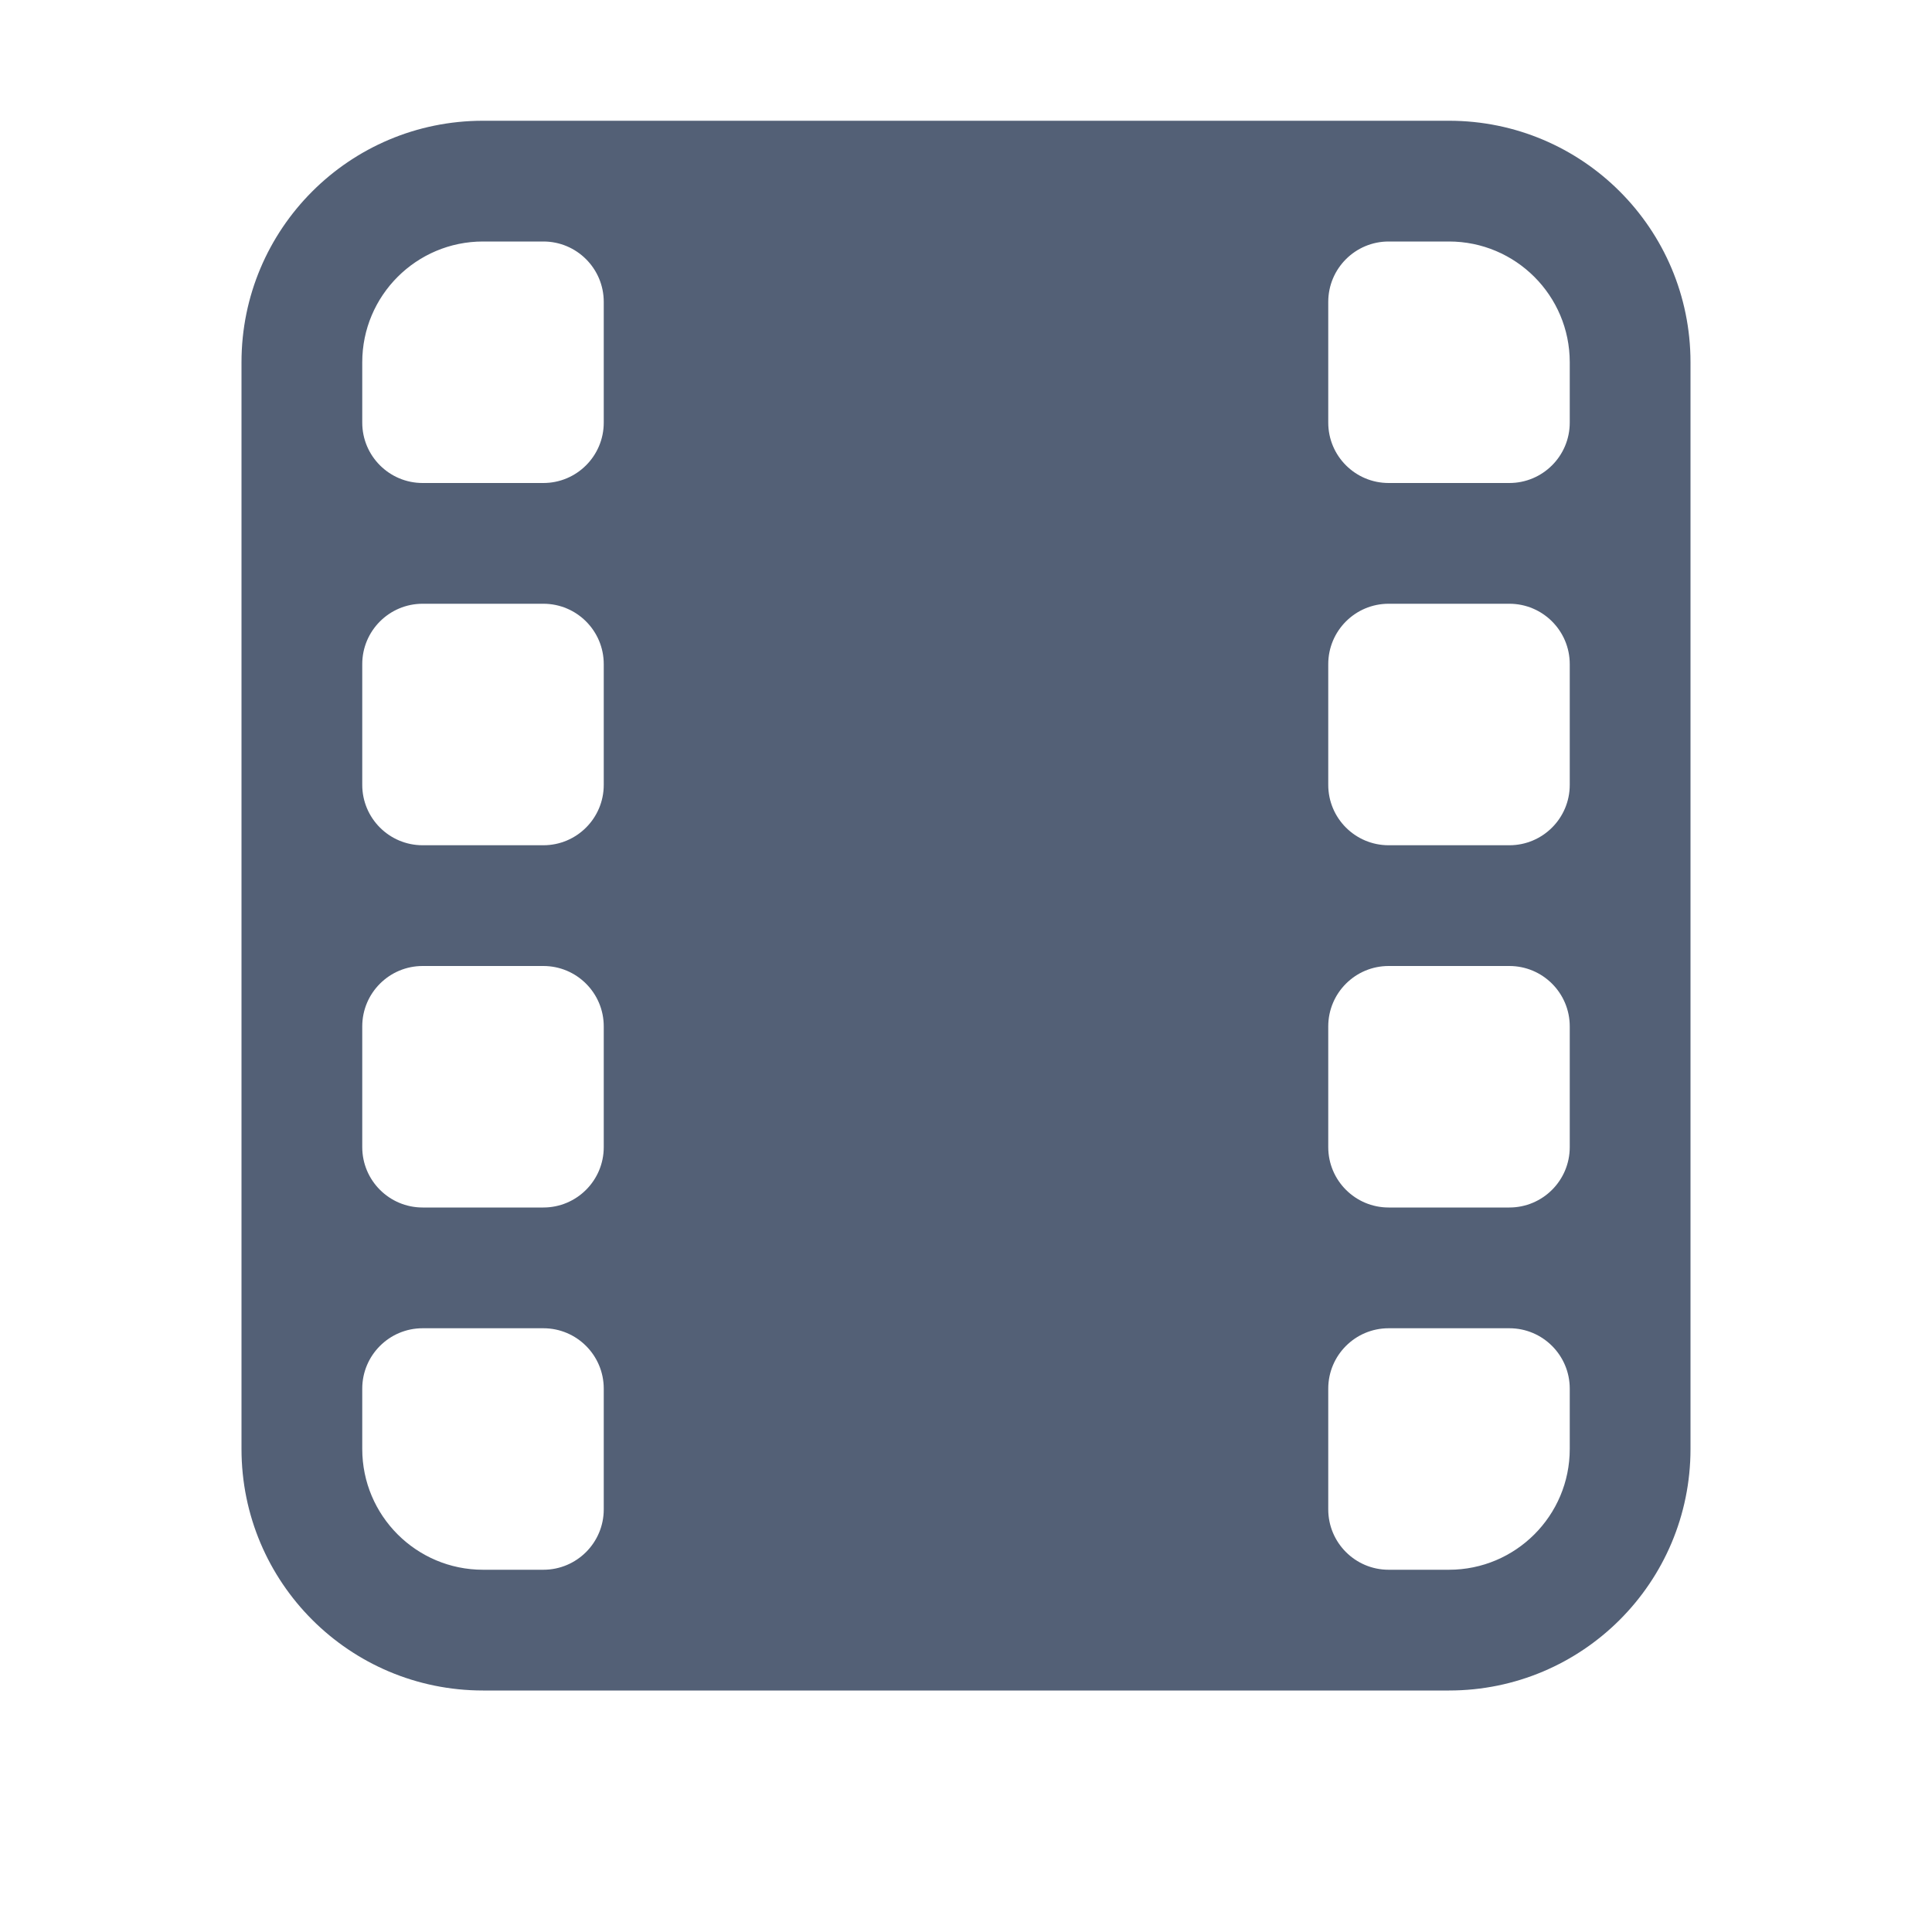 <?xml version="1.0" encoding="UTF-8"?>
<svg width="16px" height="16px" viewBox="0 0 16 16" version="1.1" xmlns="http://www.w3.org/2000/svg" xmlns:xlink="http://www.w3.org/1999/xlink">
    <!-- Generator: Sketch 56.3 (81716) - https://sketch.com -->
    <title>category_video</title>
    <desc>Created with Sketch.</desc>
    <g id="category_video" stroke="none" stroke-width="1" fill="none" fill-rule="evenodd">
        <path d="M4,1 L12,1 C13.105,1 14,1.895 14,3 L14,12 C14,13.105 13.105,14 12,14 L4,14 C2.895,14 2,13.105 2,12 L2,3 C2,1.895 2.895,1 4,1 Z M5,2.5 C5,2.224 4.776,2 4.5,2 L4,2 C3.448,2 3,2.448 3,3 L3,3.5 C3,3.776 3.224,4 3.5,4 L4.5,4 C4.776,4 5,3.776 5,3.5 L5,2.5 Z M5,5.5 C5,5.224 4.776,5 4.5,5 L3.5,5 C3.224,5 3,5.224 3,5.5 L3,6.5 C3,6.776 3.224,7 3.5,7 L4.5,7 C4.776,7 5,6.776 5,6.5 L5,5.5 Z M5,8.5 C5,8.224 4.776,8 4.5,8 L3.5,8 C3.224,8 3,8.224 3,8.5 L3,9.5 C3,9.776 3.224,10 3.5,10 L4.5,10 C4.776,10 5,9.776 5,9.5 L5,8.5 Z M5,11.5 C5,11.224 4.776,11 4.5,11 L3.5,11 C3.224,11 3,11.224 3,11.5 L3,12 C3,12.552 3.448,13 4,13 L4.5,13 C4.776,13 5,12.776 5,12.5 L5,11.5 Z M13,3 C13,2.448 12.552,2 12,2 L11.5,2 C11.224,2 11,2.224 11,2.5 L11,3.5 C11,3.776 11.224,4 11.5,4 L12.5,4 C12.776,4 13,3.776 13,3.5 L13,3 Z M13,5.5 C13,5.224 12.776,5 12.5,5 L11.5,5 C11.224,5 11,5.224 11,5.5 L11,6.5 C11,6.776 11.224,7 11.5,7 L12.5,7 C12.776,7 13,6.776 13,6.5 L13,5.5 Z M13,8.5 C13,8.224 12.776,8 12.5,8 L11.5,8 C11.224,8 11,8.224 11,8.5 L11,9.5 C11,9.776 11.224,10 11.5,10 L12.5,10 C12.776,10 13,9.776 13,9.5 L13,8.5 Z M13,11.5 C13,11.224 12.776,11 12.5,11 L11.5,11 C11.224,11 11,11.224 11,11.5 L11,12.5 C11,12.776 11.224,13 11.5,13 L12,13 C12.552,13 13,12.552 13,12 L13,11.5 Z" id="形状结合" fill="#536076"></path>
    </g>
</svg>